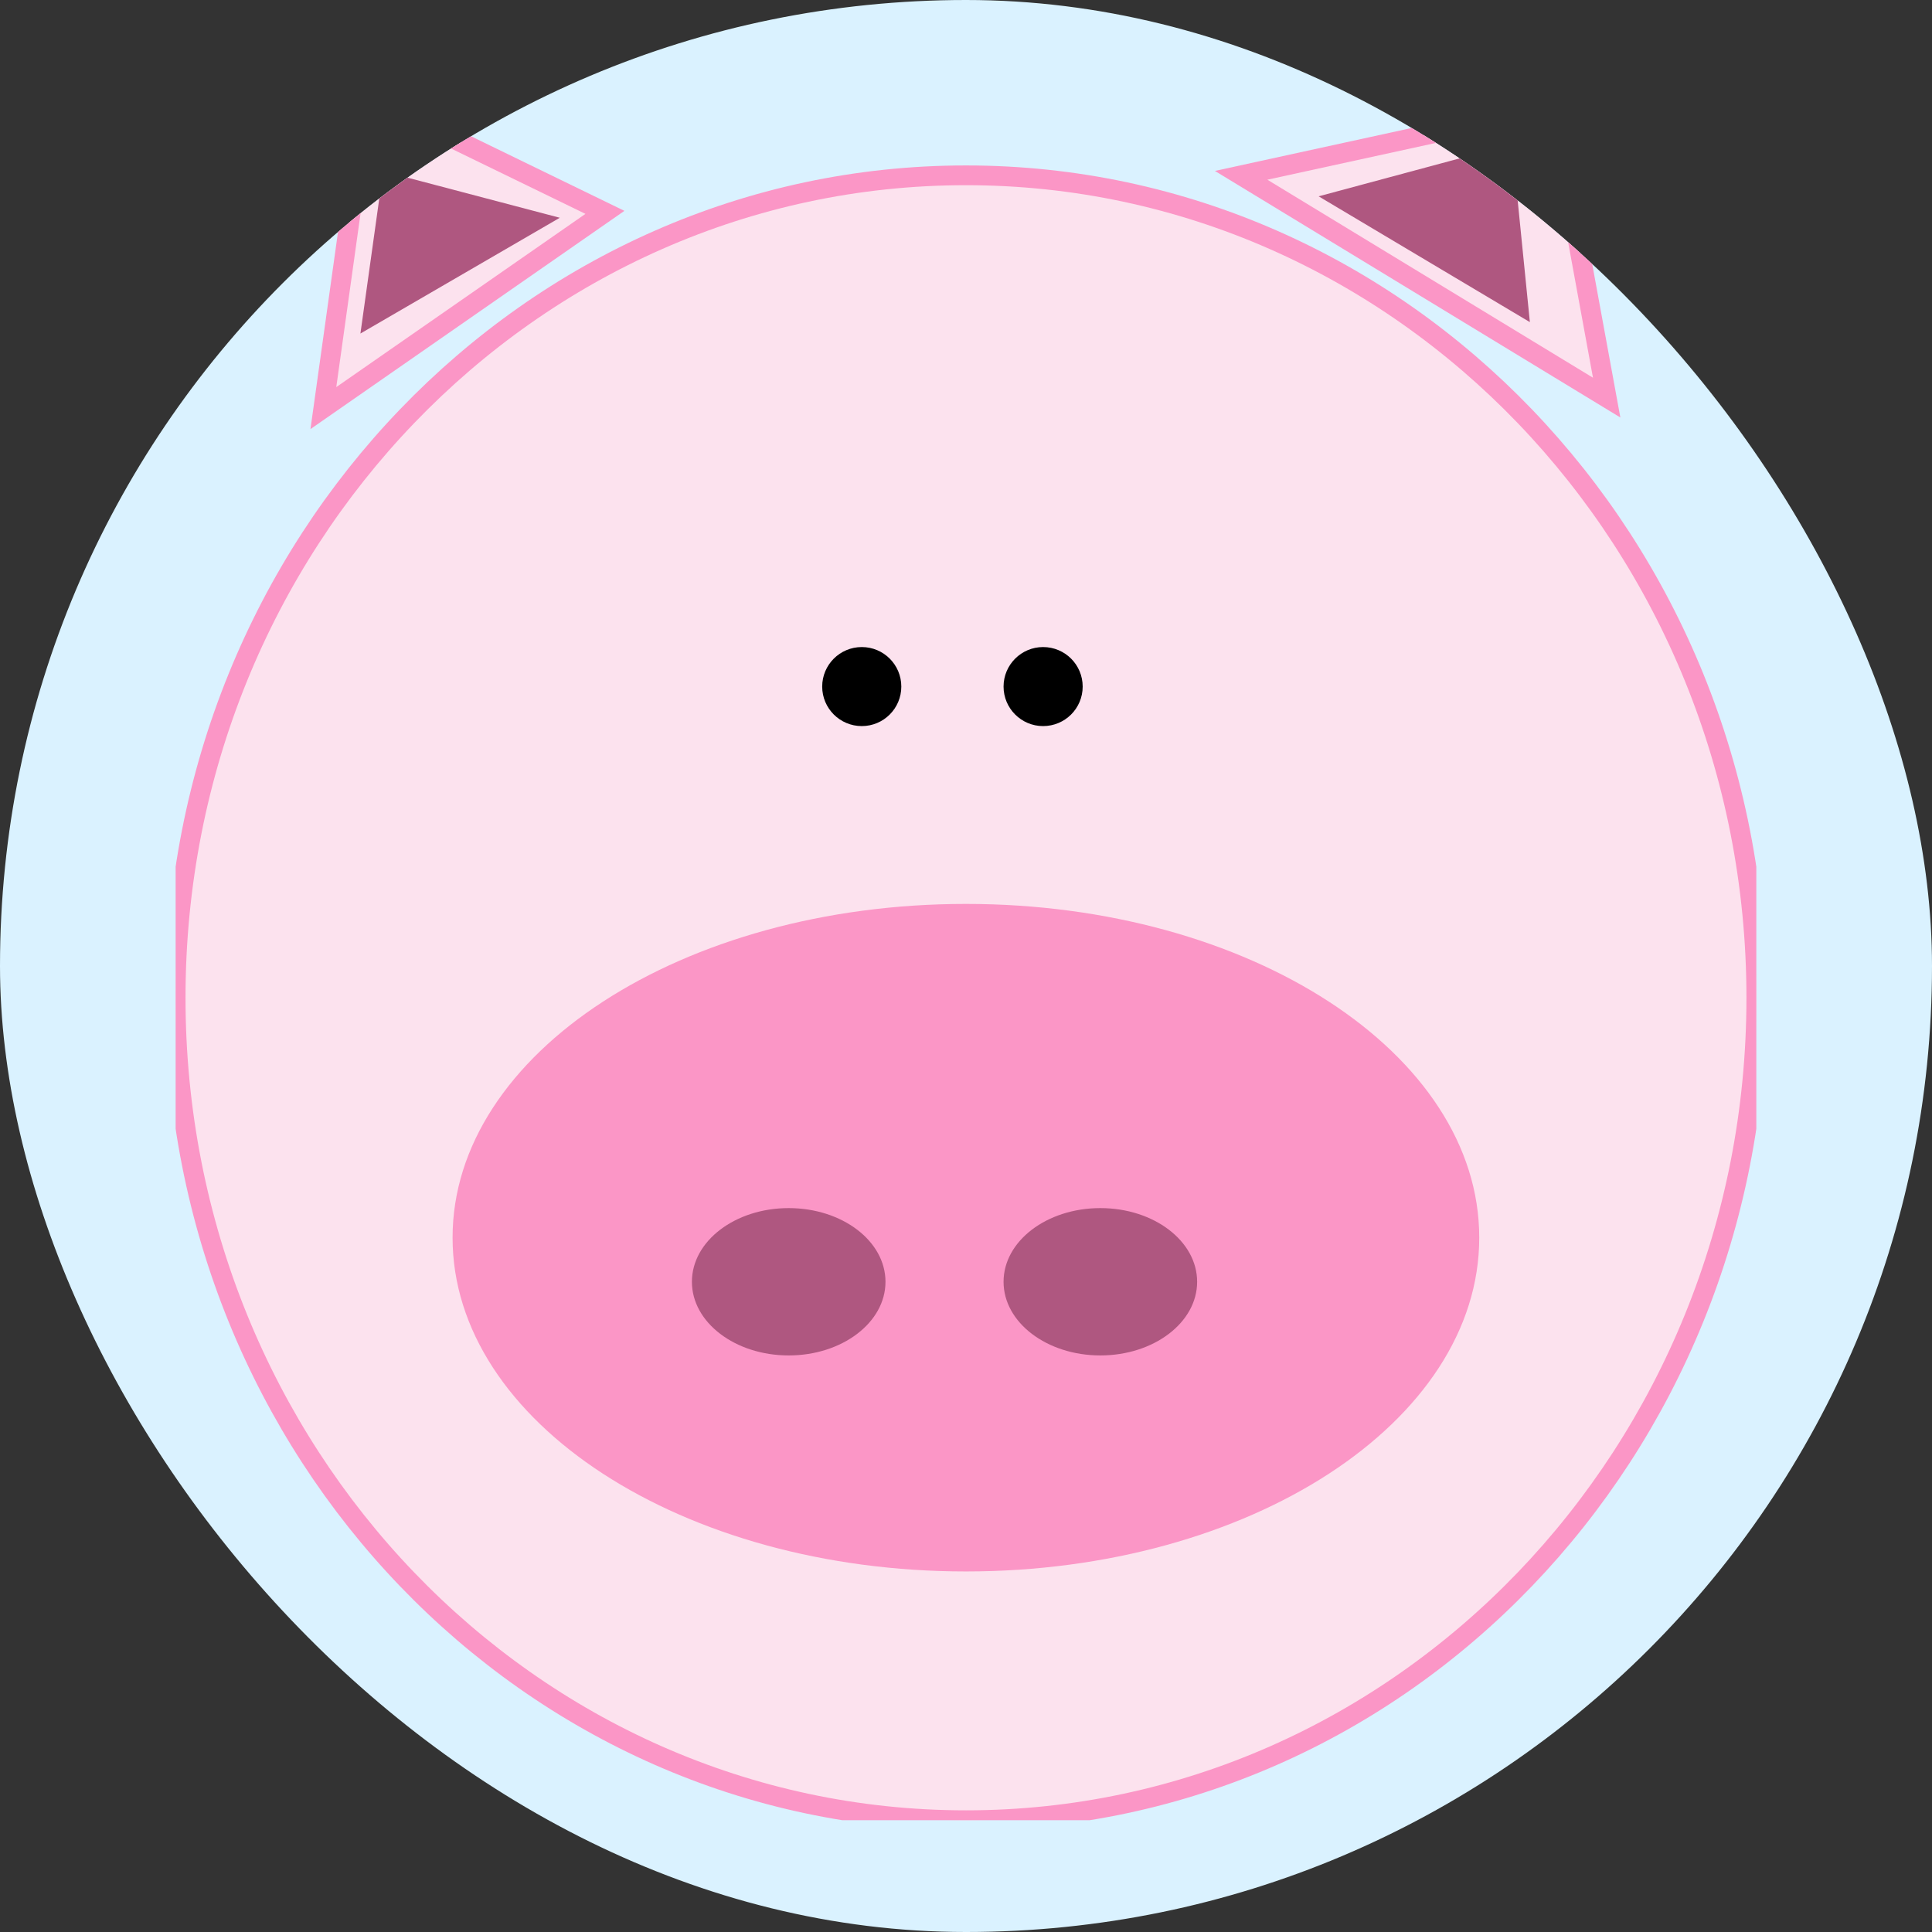 <svg xmlns="http://www.w3.org/2000/svg" version="1.1" xmlns:xlink="http://www.w3.org/1999/xlink" width="1000" height="1000"><rect width="100%" height="100%" fill="#333333" stroke="none"/><g clip-path="url(#SvgjsClipPath1783)"><rect width="1000" height="1000" fill="#daf2ff"></rect><g transform="matrix(10.227,0,0,10.227,90.909,50)"><svg xmlns="http://www.w3.org/2000/svg" version="1.1" xmlns:xlink="http://www.w3.org/1999/xlink" width="80" height="88"><svg width="80" height="88" viewBox="0 0 80 88" fill="none" xmlns="http://www.w3.org/2000/svg">
<g clip-path="url(#clip0_2_20)">
<path d="M80 45.609C80 68.597 62.09 87.234 40 87.234C17.906 87.234 0 68.597 0 45.609C0 22.621 17.906 3.984 40 3.984C62.09 3.984 80 22.621 80 45.609Z" fill="#FCE2EE"></path>
<path d="M80 45.609C80 68.597 62.09 87.234 40 87.234C17.906 87.234 0 68.597 0 45.609C0 22.621 17.906 3.984 40 3.984C62.09 3.984 80 22.621 80 45.609Z" stroke="#FB96C6"></path>
<path d="M65.977 57.75C65.977 67.082 54.348 74.644 40 74.644C25.649 74.644 14.016 67.082 14.016 57.75C14.016 48.421 25.649 40.859 40 40.859C54.348 40.859 65.977 48.421 65.977 57.75Z" fill="#FB96C6"></path>
<path d="M26.129 59.984C26.129 62.043 28.32 63.711 31.027 63.711C33.734 63.711 35.926 62.043 35.926 59.984C35.926 57.921 33.734 56.254 31.027 56.254C28.32 56.254 26.129 57.921 26.129 59.984Z" fill="#AF5780"></path>
<path d="M41.902 59.984C41.902 62.043 44.094 63.711 46.801 63.711C49.508 63.711 51.699 62.043 51.699 59.984C51.699 57.921 49.508 56.254 46.801 56.254C44.094 56.254 41.902 57.921 41.902 59.984Z" fill="#AF5780"></path>
<path d="M53.926 3.984L69.731 0.535L72.426 15.234L53.926 3.984Z" fill="#FCE2EE" stroke="#FB96C6"></path>
<path d="M7.477 15.765L9.68 0L21.727 5.859L7.477 15.765Z" fill="#FCE2EE" stroke="#FB96C6"></path>
<path d="M9.352 11.992L10.5 3.777L19.442 6.132L9.352 11.992Z" fill="#AF5780"></path>
<path d="M68.539 11.414L57.848 5.047L67.637 2.414L68.539 11.414Z" fill="#AF5780"></path>
<path d="M36.727 29.859C36.727 30.964 35.832 31.859 34.727 31.859C33.621 31.859 32.723 30.964 32.723 29.859C32.723 28.754 33.621 27.859 34.727 27.859C35.832 27.859 36.727 28.754 36.727 29.859Z" fill="black"></path>
<path d="M45.906 29.859C45.906 30.964 45.012 31.859 43.902 31.859C42.801 31.859 41.902 30.964 41.902 29.859C41.902 28.754 42.801 27.859 43.902 27.859C45.012 27.859 45.906 28.754 45.906 29.859Z" fill="black"></path>
</g>
<defs>
<clipPath id="clip0_2_20">
<rect width="80" height="87.234" fill="white"></rect>
</clipPath>
<clipPath id="SvgjsClipPath1783"><rect width="1000" height="1000" x="0" y="0" rx="500" ry="500"></rect></clipPath></defs>
</svg></svg></g></g></svg>